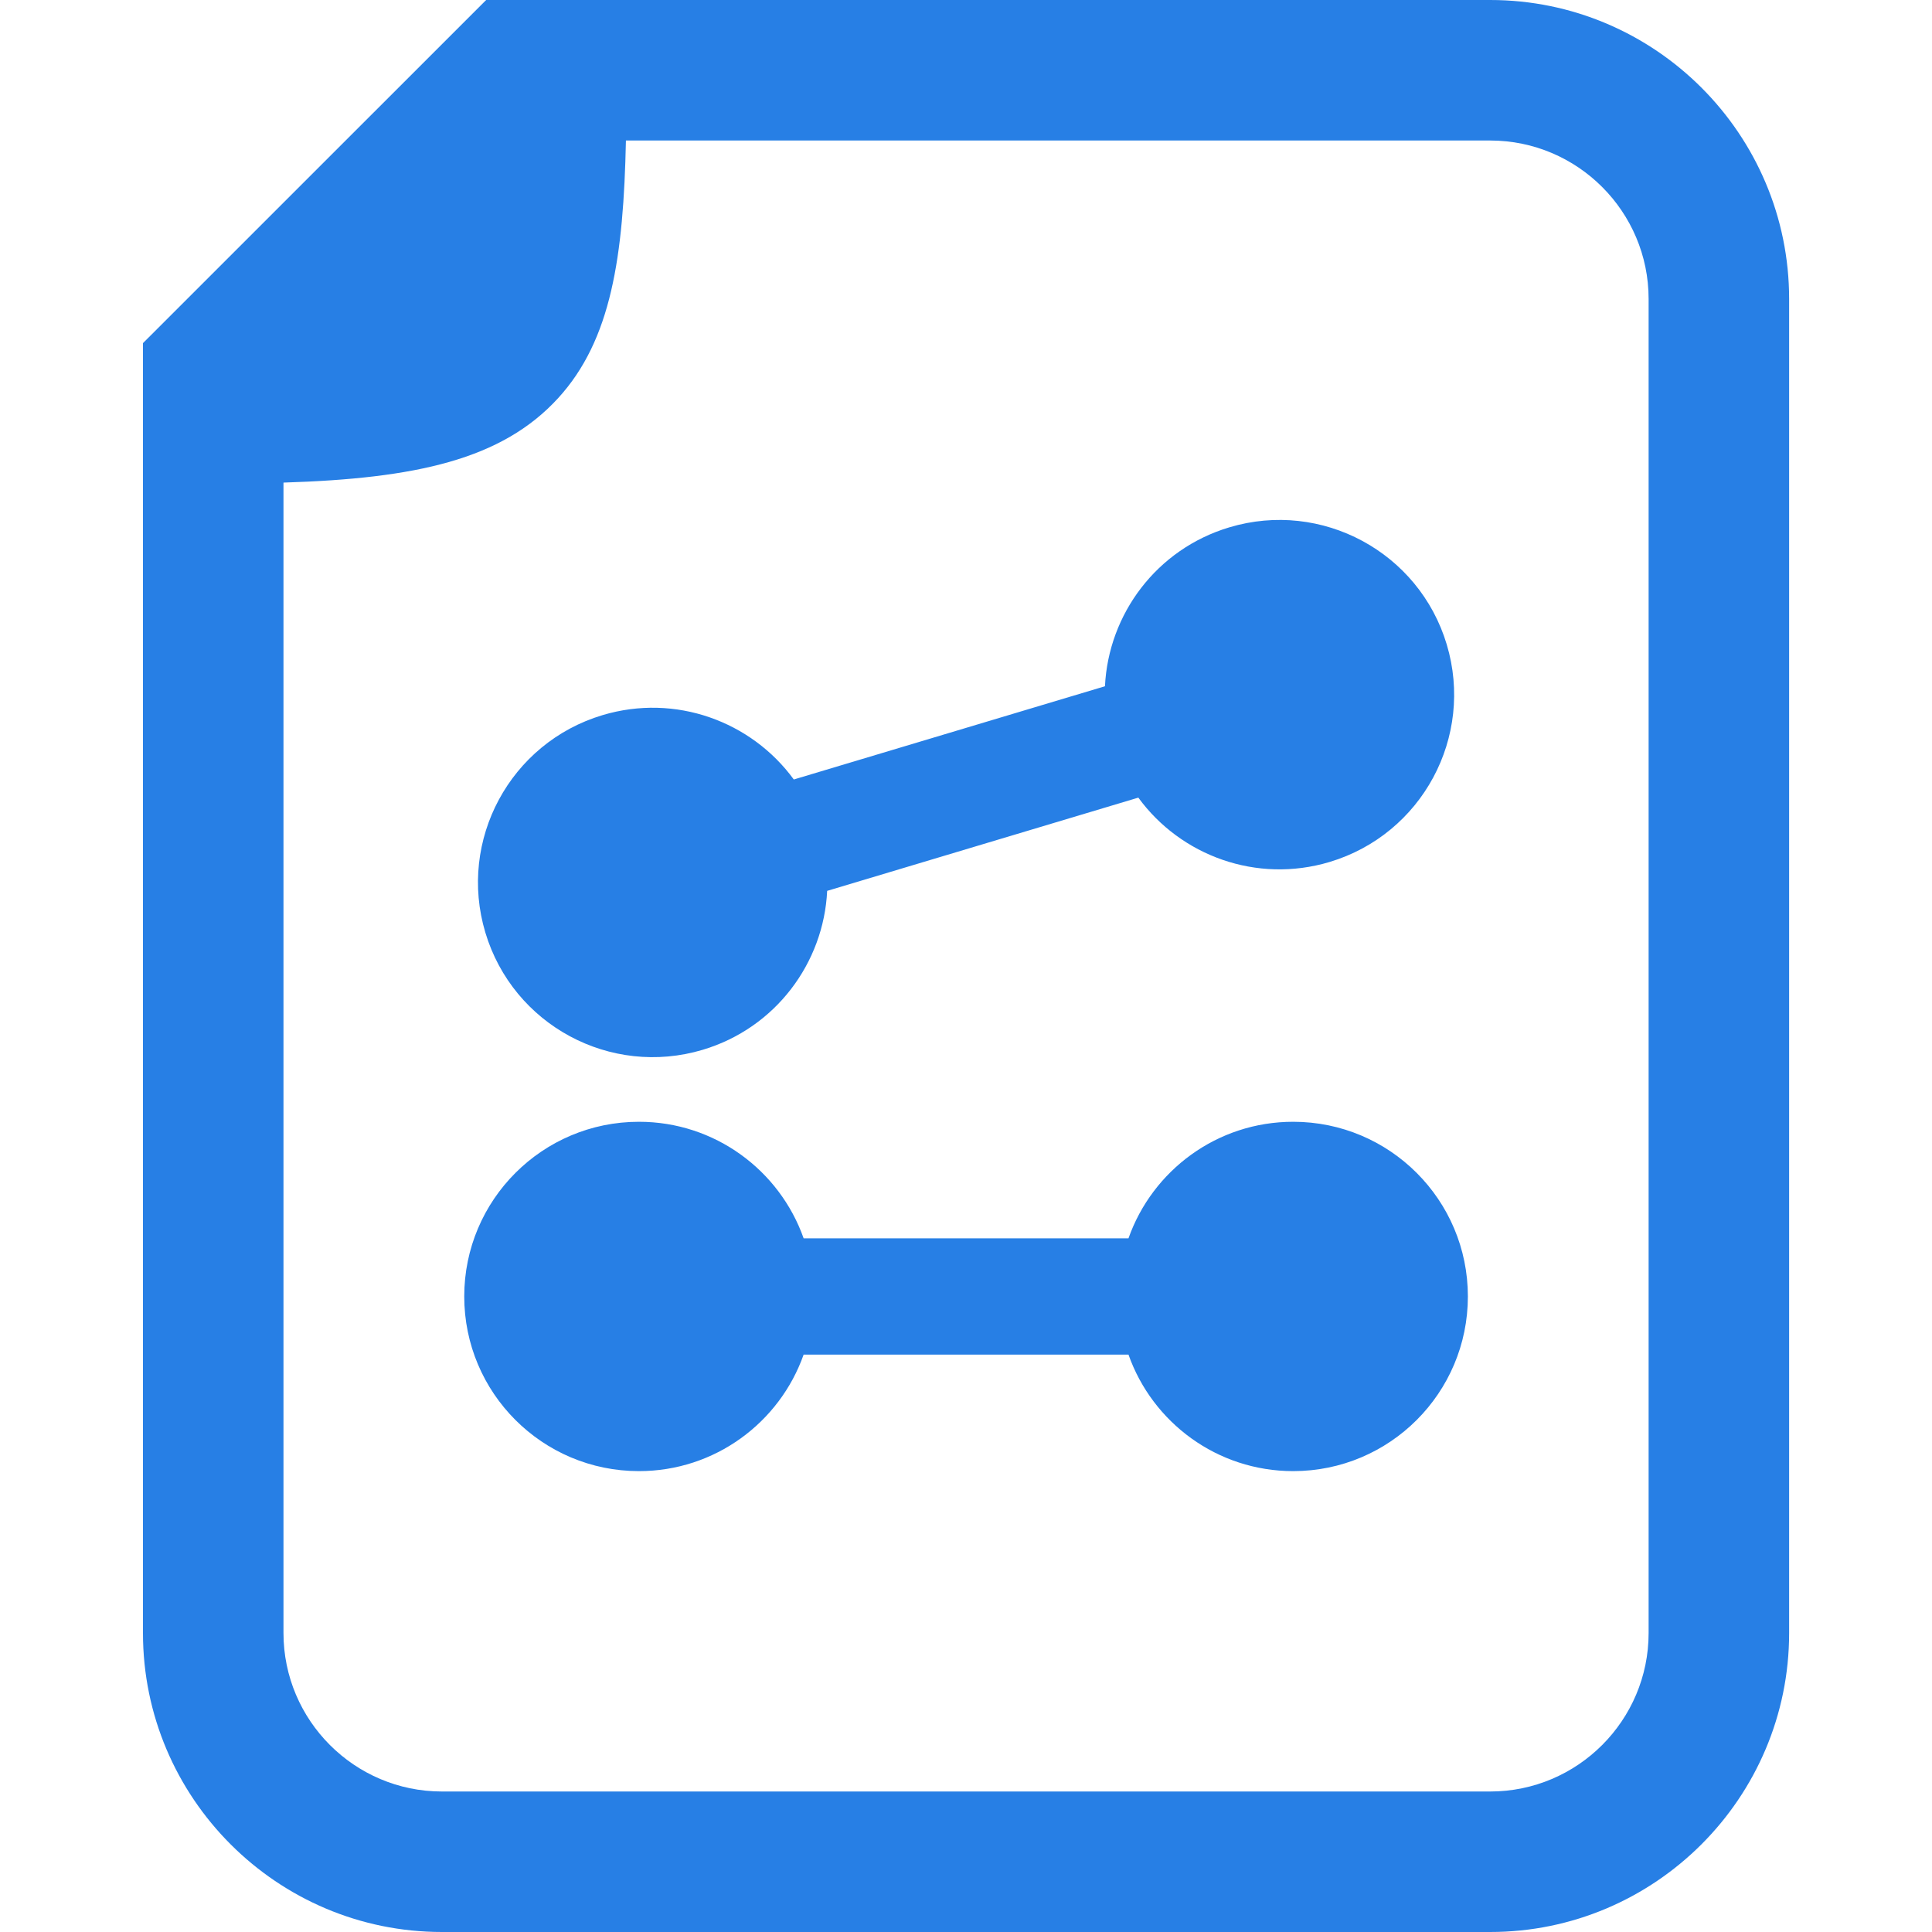 <svg width="100" height="100" viewBox="0 0 100 100" fill="none" xmlns="http://www.w3.org/2000/svg">
<path d="M77.131 0H25.157V0.036C25.154 0.022 25.152 0.012 25.152 0.012L7.404 17.756H7.4V17.76L7.395 17.765C7.395 17.765 7.398 17.766 7.4 17.766V84.526C7.4 93.058 14.342 100 22.874 100H77.131C85.663 100 92.605 93.059 92.605 84.526V15.474C92.605 6.942 85.663 0 77.131 0ZM85.332 84.526C85.332 89.048 81.653 92.728 77.131 92.728H22.874C18.352 92.728 14.673 89.048 14.673 84.526V24.979C21.52 24.766 25.972 23.794 28.886 20.611C31.652 17.59 32.271 13.263 32.398 7.273H77.131C81.653 7.273 85.332 10.952 85.332 15.474V84.526Z" fill="#277FE5"/>
<path d="M66.936 58.063C62.998 58.063 59.65 60.582 58.41 64.095H41.596C40.356 60.582 37.008 58.063 33.071 58.063C28.077 58.063 24.029 62.111 24.029 67.104C24.029 72.098 28.077 76.145 33.071 76.145C37.008 76.145 40.356 73.627 41.596 70.114H58.41C59.65 73.627 62.998 76.145 66.936 76.145C71.93 76.145 75.977 72.098 75.977 67.104C75.977 62.111 71.93 58.063 66.936 58.063Z" fill="#277FE5"/>
<path d="M36.378 54.336C40.15 53.206 42.635 49.833 42.814 46.111L58.92 41.285C61.116 44.295 65.046 45.746 68.819 44.616C73.602 43.183 76.317 38.144 74.884 33.36C73.451 28.577 68.412 25.861 63.629 27.295C59.856 28.425 57.372 31.798 57.193 35.52L41.087 40.346C38.89 37.336 34.96 35.885 31.188 37.015C26.405 38.448 23.689 43.487 25.122 48.27C26.556 53.054 31.595 55.769 36.378 54.336Z" fill="#277FE5"/>
</svg>

